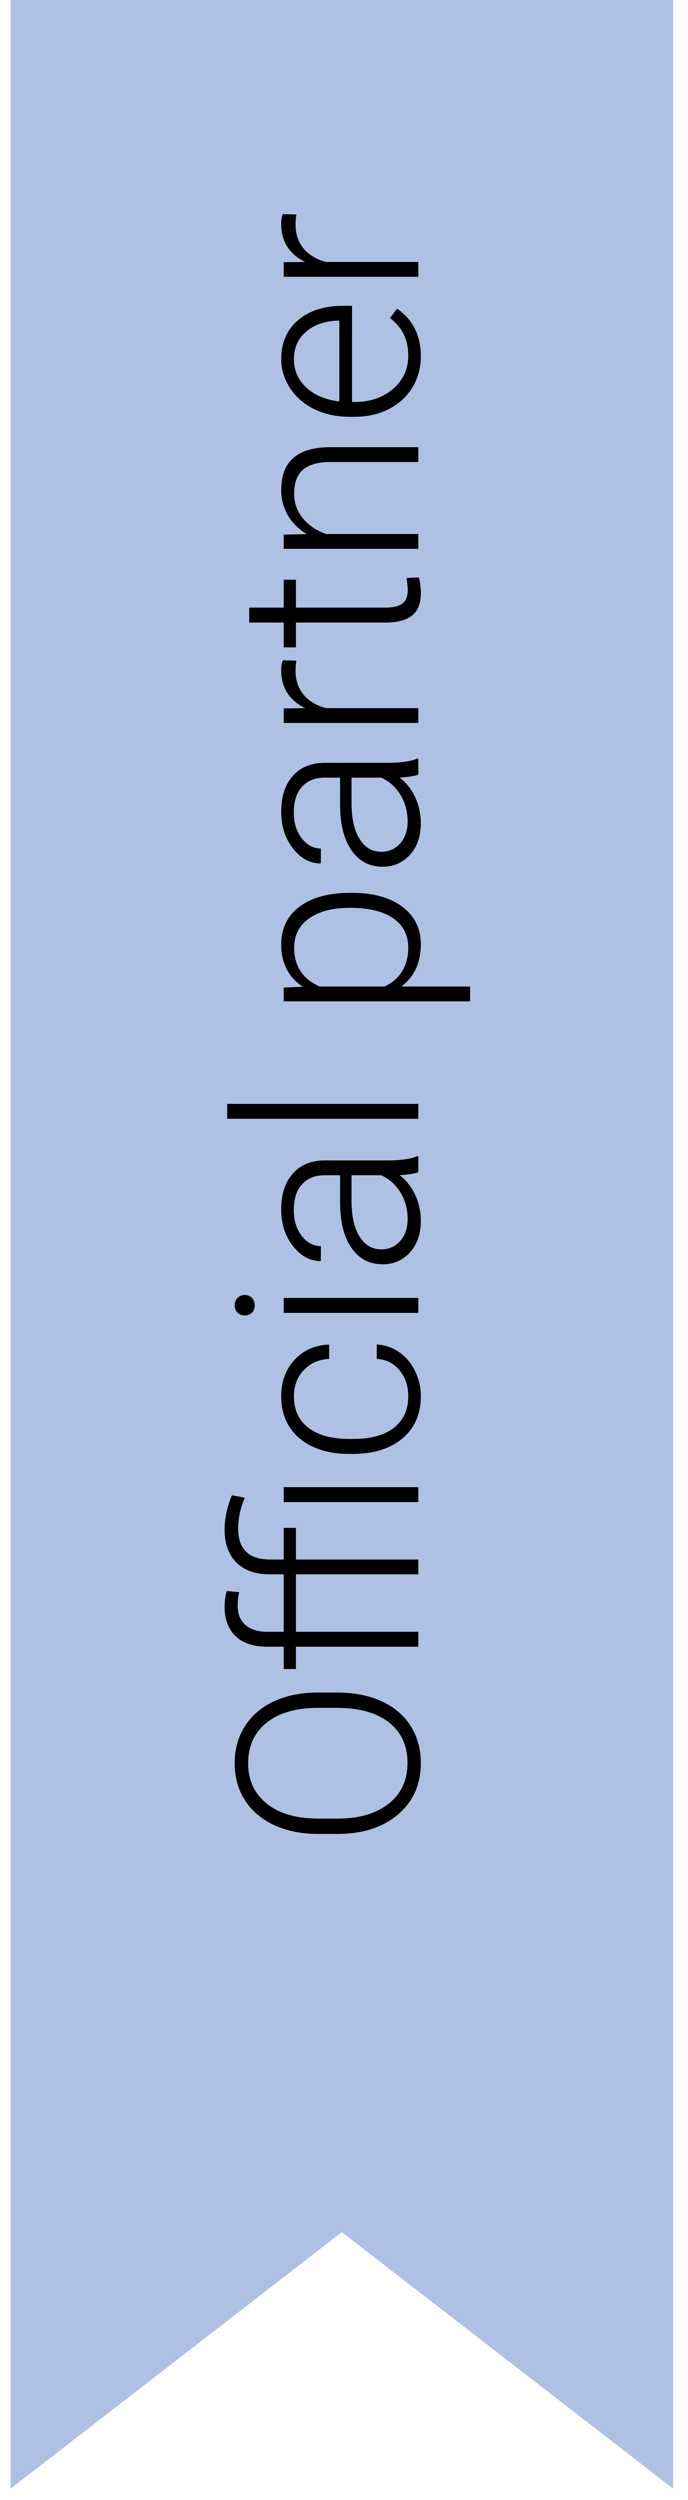<svg width="27" height="98" viewBox="0 0 27 98" fill="none" xmlns="http://www.w3.org/2000/svg">
<path d="M26.417 0L26.417 97.555L13.417 87.5L0.417 97.555L0.417 0L26.417 0Z" fill="#AEC1E4"/>
<path d="M13.248 66.348C13.903 66.348 14.477 66.462 14.972 66.689C15.467 66.914 15.848 67.236 16.114 67.656C16.381 68.076 16.515 68.561 16.515 69.111C16.515 69.941 16.219 70.612 15.626 71.123C15.03 71.634 14.228 71.89 13.219 71.89H12.487C11.839 71.89 11.266 71.776 10.768 71.548C10.267 71.317 9.882 70.991 9.615 70.571C9.345 70.151 9.21 69.668 9.21 69.121C9.21 68.574 9.342 68.092 9.606 67.676C9.869 67.256 10.242 66.932 10.724 66.704C11.206 66.476 11.764 66.357 12.399 66.348H13.248ZM12.477 66.948C11.621 66.948 10.95 67.142 10.465 67.529C9.98 67.917 9.738 68.447 9.738 69.121C9.738 69.782 9.982 70.309 10.47 70.703C10.955 71.094 11.634 71.289 12.506 71.289H13.248C14.091 71.289 14.76 71.094 15.255 70.703C15.747 70.312 15.992 69.782 15.992 69.111C15.992 68.431 15.75 67.9 15.265 67.519C14.777 67.139 14.098 66.948 13.229 66.948H12.477ZM16.417 64.551H11.613V65.425H11.134V64.551H10.494C9.954 64.551 9.539 64.414 9.249 64.141C8.96 63.864 8.815 63.48 8.815 62.988C8.815 62.767 8.842 62.56 8.898 62.368L9.386 62.412C9.347 62.575 9.327 62.752 9.327 62.944C9.327 63.267 9.428 63.517 9.63 63.696C9.829 63.875 10.112 63.965 10.48 63.965H11.134V61.714H10.592C10.029 61.714 9.593 61.561 9.283 61.255C8.971 60.949 8.815 60.518 8.815 59.961C8.815 59.525 8.911 59.075 9.103 58.613L9.606 58.711C9.433 59.118 9.347 59.523 9.347 59.927C9.347 60.731 9.768 61.133 10.612 61.133H11.134V59.893H11.613V61.133H16.417V61.714H11.613V63.965H16.417V64.551ZM16.417 58.296V58.882H11.134V58.296H16.417ZM16.022 54.736C16.022 54.329 15.908 53.989 15.68 53.716C15.449 53.439 15.151 53.289 14.786 53.267V52.705C15.109 52.721 15.403 52.822 15.67 53.008C15.934 53.193 16.14 53.441 16.29 53.75C16.44 54.056 16.515 54.385 16.515 54.736C16.515 55.43 16.274 55.98 15.792 56.387C15.31 56.79 14.663 56.992 13.849 56.992H13.673C13.152 56.992 12.692 56.901 12.291 56.719C11.891 56.536 11.582 56.276 11.364 55.938C11.145 55.596 11.036 55.197 11.036 54.741C11.036 54.162 11.209 53.685 11.554 53.31C11.899 52.933 12.353 52.731 12.916 52.705V53.267C12.503 53.293 12.169 53.442 11.915 53.716C11.661 53.986 11.534 54.328 11.534 54.741C11.534 55.269 11.725 55.679 12.106 55.972C12.487 56.261 13.02 56.406 13.707 56.406H13.878C14.552 56.406 15.078 56.261 15.455 55.972C15.833 55.679 16.022 55.267 16.022 54.736ZM16.417 50.879V51.465H11.134V50.879H16.417ZM9.606 51.567C9.495 51.567 9.402 51.532 9.327 51.46C9.249 51.388 9.21 51.291 9.21 51.167C9.21 51.043 9.249 50.946 9.327 50.874C9.402 50.799 9.495 50.762 9.606 50.762C9.716 50.762 9.809 50.799 9.884 50.874C9.959 50.946 9.996 51.043 9.996 51.167C9.996 51.291 9.959 51.388 9.884 51.46C9.809 51.532 9.716 51.567 9.606 51.567ZM16.417 45.952C16.251 46.011 16.006 46.048 15.68 46.065C15.947 46.27 16.154 46.532 16.3 46.851C16.443 47.166 16.515 47.502 16.515 47.856C16.515 48.364 16.373 48.776 16.09 49.092C15.807 49.404 15.449 49.56 15.016 49.56C14.502 49.56 14.095 49.347 13.795 48.921C13.496 48.491 13.346 47.894 13.346 47.129V46.069H12.745C12.368 46.069 12.072 46.187 11.857 46.421C11.639 46.652 11.53 46.991 11.53 47.437C11.53 47.843 11.634 48.18 11.842 48.447C12.05 48.714 12.301 48.848 12.594 48.848L12.589 49.434C12.169 49.434 11.806 49.238 11.5 48.848C11.191 48.457 11.036 47.977 11.036 47.407C11.036 46.818 11.184 46.354 11.481 46.016C11.774 45.674 12.184 45.498 12.711 45.488H15.211C15.722 45.488 16.105 45.435 16.359 45.327H16.417V45.952ZM15.997 47.788C15.997 47.398 15.903 47.049 15.714 46.743C15.525 46.434 15.273 46.209 14.957 46.069H13.795V47.114C13.802 47.697 13.909 48.153 14.117 48.481C14.322 48.81 14.606 48.975 14.967 48.975C15.263 48.975 15.509 48.866 15.704 48.648C15.9 48.426 15.997 48.14 15.997 47.788ZM16.417 43.272V43.857H8.917V43.272H16.417ZM13.829 35C14.653 35 15.307 35.182 15.792 35.547C16.274 35.911 16.515 36.4 16.515 37.012C16.515 37.734 16.261 38.288 15.753 38.672H18.448V39.253H11.134V38.711L11.881 38.682C11.318 38.301 11.036 37.749 11.036 37.026C11.036 36.395 11.276 35.9 11.754 35.542C12.233 35.181 12.897 35 13.746 35H13.829ZM13.727 35.586C13.053 35.586 12.521 35.724 12.13 36.001C11.739 36.278 11.544 36.663 11.544 37.158C11.544 37.516 11.63 37.824 11.803 38.081C11.976 38.338 12.226 38.535 12.555 38.672H15.089C15.392 38.532 15.623 38.332 15.783 38.071C15.942 37.811 16.022 37.503 16.022 37.148C16.022 36.657 15.826 36.274 15.436 36.001C15.042 35.724 14.472 35.586 13.727 35.586ZM16.417 30.366C16.251 30.425 16.006 30.462 15.68 30.479C15.947 30.684 16.154 30.946 16.3 31.265C16.443 31.58 16.515 31.916 16.515 32.27C16.515 32.778 16.373 33.19 16.09 33.506C15.807 33.818 15.449 33.975 15.016 33.975C14.502 33.975 14.095 33.761 13.795 33.335C13.496 32.905 13.346 32.308 13.346 31.543V30.483H12.745C12.368 30.483 12.072 30.601 11.857 30.835C11.639 31.066 11.53 31.405 11.53 31.851C11.53 32.258 11.634 32.594 11.842 32.861C12.05 33.128 12.301 33.262 12.594 33.262L12.589 33.848C12.169 33.848 11.806 33.652 11.5 33.262C11.191 32.871 11.036 32.391 11.036 31.821C11.036 31.232 11.184 30.768 11.481 30.43C11.774 30.088 12.184 29.912 12.711 29.902H15.211C15.722 29.902 16.105 29.849 16.359 29.741H16.417V30.366ZM15.997 32.202C15.997 31.811 15.903 31.463 15.714 31.157C15.525 30.848 15.273 30.623 14.957 30.483H13.795V31.528C13.802 32.111 13.909 32.567 14.117 32.895C14.322 33.224 14.606 33.389 14.967 33.389C15.263 33.389 15.509 33.28 15.704 33.062C15.9 32.84 15.997 32.554 15.997 32.202ZM11.632 25.898C11.609 26.022 11.598 26.154 11.598 26.294C11.598 26.659 11.7 26.968 11.905 27.222C12.107 27.472 12.402 27.651 12.789 27.759H16.417V28.34H11.134V27.769L11.974 27.759C11.349 27.45 11.036 26.953 11.036 26.27C11.036 26.107 11.057 25.978 11.1 25.884L11.632 25.898ZM9.781 23.818H11.134V22.725H11.613V23.818H15.133C15.426 23.818 15.644 23.766 15.787 23.662C15.931 23.555 16.002 23.377 16.002 23.13C16.002 23.032 15.986 22.874 15.953 22.656L16.432 22.632C16.487 22.785 16.515 22.993 16.515 23.257C16.515 23.657 16.399 23.949 16.168 24.131C15.934 24.313 15.59 24.404 15.138 24.404H11.613V25.376H11.134V24.404H9.781V23.818ZM11.134 20.957L12.037 20.938C11.712 20.739 11.464 20.491 11.295 20.195C11.123 19.899 11.036 19.572 11.036 19.214C11.036 18.648 11.196 18.226 11.515 17.949C11.834 17.672 12.312 17.533 12.95 17.529H16.417V18.11H12.946C12.474 18.114 12.122 18.215 11.891 18.413C11.66 18.608 11.544 18.922 11.544 19.355C11.544 19.717 11.658 20.037 11.886 20.317C12.111 20.594 12.415 20.799 12.799 20.933H16.417V21.514H11.134V20.957ZM16.515 13.97C16.515 14.419 16.404 14.826 16.183 15.19C15.961 15.552 15.654 15.833 15.26 16.035C14.863 16.237 14.418 16.338 13.927 16.338H13.717C13.209 16.338 12.752 16.24 12.345 16.045C11.938 15.846 11.619 15.571 11.388 15.22C11.154 14.868 11.036 14.487 11.036 14.077C11.036 13.436 11.256 12.928 11.696 12.554C12.132 12.176 12.729 11.987 13.488 11.987H13.815V15.757H13.927C14.526 15.757 15.026 15.586 15.426 15.244C15.823 14.899 16.022 14.466 16.022 13.945C16.022 13.633 15.965 13.358 15.851 13.12C15.737 12.879 15.555 12.661 15.304 12.466L15.582 12.1C16.204 12.529 16.515 13.153 16.515 13.97ZM11.534 14.077C11.534 14.517 11.696 14.888 12.018 15.19C12.34 15.49 12.773 15.672 13.317 15.737V12.568H13.253C12.745 12.585 12.332 12.729 12.013 13.003C11.694 13.276 11.534 13.634 11.534 14.077ZM11.632 8.408C11.609 8.532 11.598 8.664 11.598 8.804C11.598 9.168 11.7 9.478 11.905 9.731C12.107 9.982 12.402 10.161 12.789 10.269H16.417V10.85H11.134V10.278L11.974 10.269C11.349 9.959 11.036 9.463 11.036 8.779C11.036 8.617 11.057 8.488 11.1 8.394L11.632 8.408Z" fill="black"/>
</svg>
